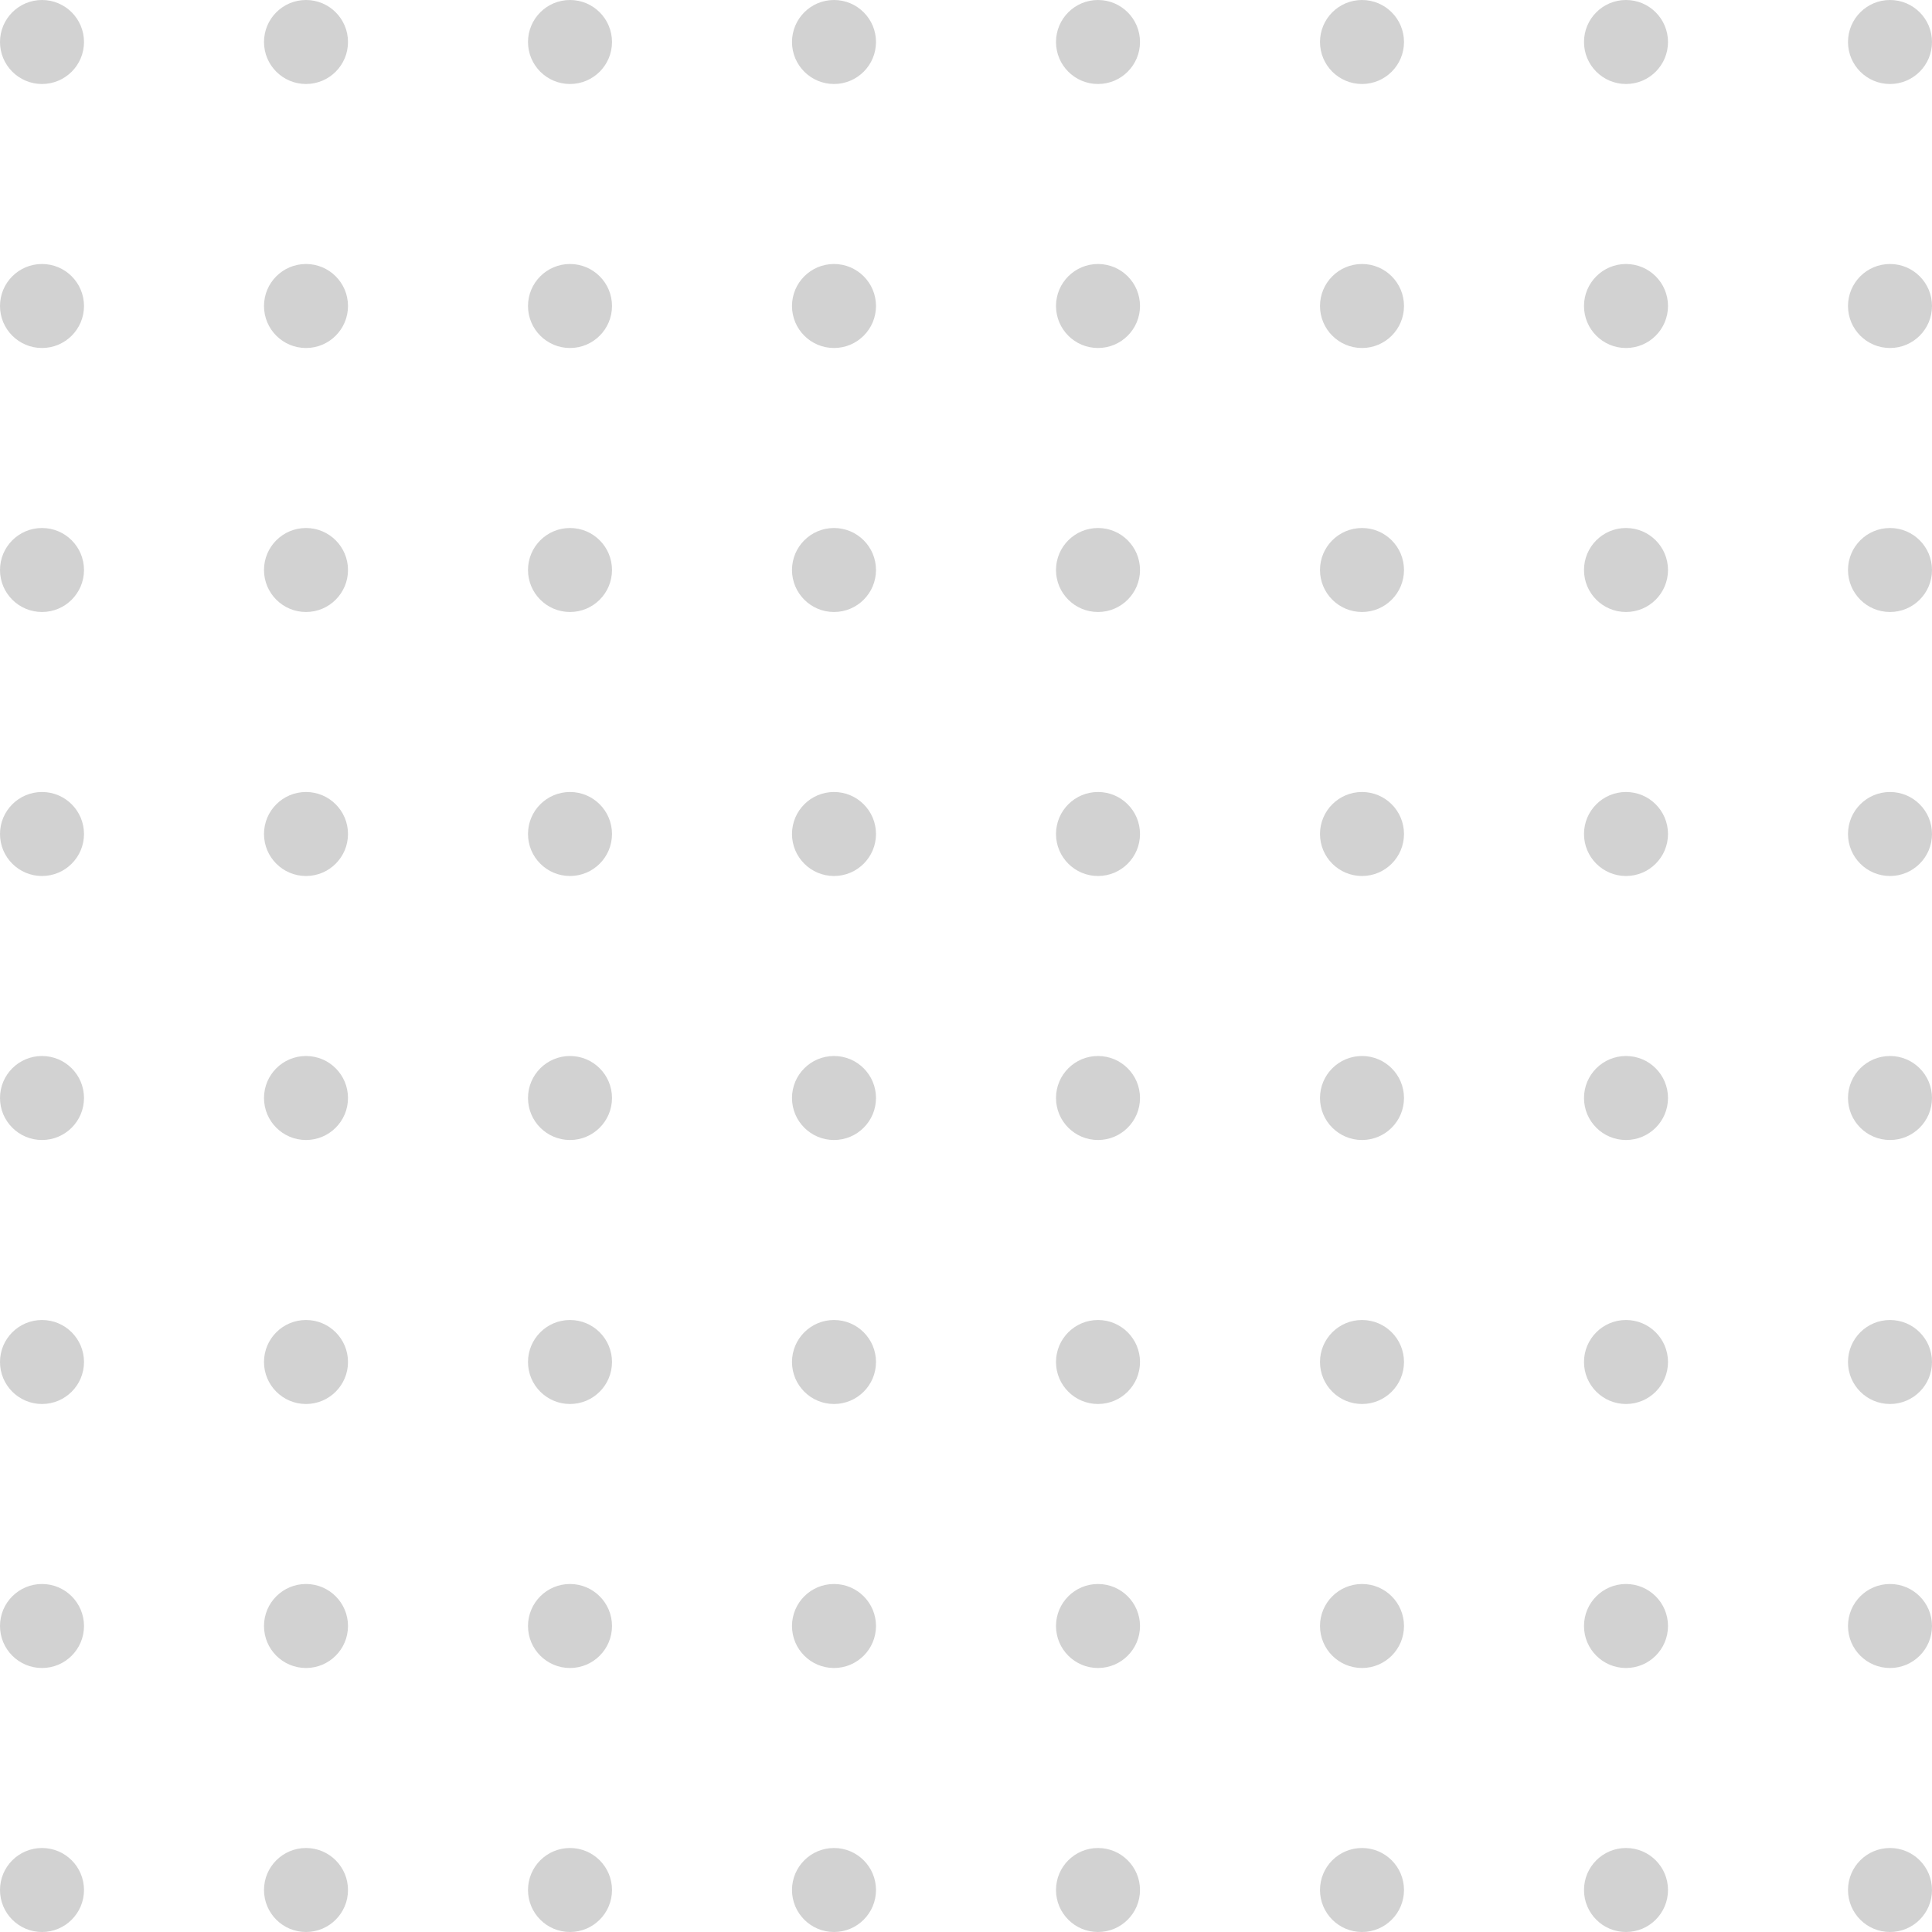 <svg width="322" height="322" viewBox="0 0 322 322" fill="none" xmlns="http://www.w3.org/2000/svg">
<circle cx="7" cy="7" r="7" fill="#D2D2D2"/>
<circle cx="51" cy="7" r="7" fill="#D2D2D2"/>
<circle cx="95" cy="7" r="7" fill="#D2D2D2"/>
<circle cx="139" cy="7" r="7" fill="#D2D2D2"/>
<circle cx="183" cy="7" r="7" fill="#D2D2D2"/>
<circle cx="227" cy="7" r="7" fill="#D2D2D2"/>
<circle cx="271" cy="7" r="7" fill="#D2D2D2"/>
<circle cx="315" cy="7" r="7" fill="#D2D2D2"/>
<circle cx="7" cy="51" r="7" fill="#D2D2D2"/>
<circle cx="51" cy="51" r="7" fill="#D2D2D2"/>
<circle cx="95" cy="51" r="7" fill="#D2D2D2"/>
<circle cx="139" cy="51" r="7" fill="#D2D2D2"/>
<circle cx="183" cy="51" r="7" fill="#D2D2D2"/>
<circle cx="227" cy="51" r="7" fill="#D2D2D2"/>
<circle cx="271" cy="51" r="7" fill="#D2D2D2"/>
<circle cx="315" cy="51" r="7" fill="#D2D2D2"/>
<circle cx="7" cy="95" r="7" fill="#D2D2D2"/>
<circle cx="51" cy="95" r="7" fill="#D2D2D2"/>
<circle cx="95" cy="95" r="7" fill="#D2D2D2"/>
<circle cx="139" cy="95" r="7" fill="#D2D2D2"/>
<circle cx="183" cy="95" r="7" fill="#D2D2D2"/>
<circle cx="227" cy="95" r="7" fill="#D2D2D2"/>
<circle cx="271" cy="95" r="7" fill="#D2D2D2"/>
<circle cx="315" cy="95" r="7" fill="#D2D2D2"/>
<circle cx="7" cy="139" r="7" fill="#D2D2D2"/>
<circle cx="51" cy="139" r="7" fill="#D2D2D2"/>
<circle cx="95" cy="139" r="7" fill="#D2D2D2"/>
<circle cx="139" cy="139" r="7" fill="#D2D2D2"/>
<circle cx="183" cy="139" r="7" fill="#D2D2D2"/>
<circle cx="227" cy="139" r="7" fill="#D2D2D2"/>
<circle cx="271" cy="139" r="7" fill="#D2D2D2"/>
<circle cx="315" cy="139" r="7" fill="#D2D2D2"/>
<circle cx="7" cy="183" r="7" fill="#D2D2D2"/>
<circle cx="51" cy="183" r="7" fill="#D2D2D2"/>
<circle cx="95" cy="183" r="7" fill="#D2D2D2"/>
<circle cx="139" cy="183" r="7" fill="#D2D2D2"/>
<circle cx="183" cy="183" r="7" fill="#D2D2D2"/>
<circle cx="227" cy="183" r="7" fill="#D2D2D2"/>
<circle cx="271" cy="183" r="7" fill="#D2D2D2"/>
<circle cx="315" cy="183" r="7" fill="#D2D2D2"/>
<circle cx="7" cy="227" r="7" fill="#D2D2D2"/>
<circle cx="51" cy="227" r="7" fill="#D2D2D2"/>
<circle cx="95" cy="227" r="7" fill="#D2D2D2"/>
<circle cx="139" cy="227" r="7" fill="#D2D2D2"/>
<circle cx="183" cy="227" r="7" fill="#D2D2D2"/>
<circle cx="227" cy="227" r="7" fill="#D2D2D2"/>
<circle cx="271" cy="227" r="7" fill="#D2D2D2"/>
<circle cx="315" cy="227" r="7" fill="#D2D2D2"/>
<circle cx="7" cy="271" r="7" fill="#D2D2D2"/>
<circle cx="51" cy="271" r="7" fill="#D2D2D2"/>
<circle cx="95" cy="271" r="7" fill="#D2D2D2"/>
<circle cx="139" cy="271" r="7" fill="#D2D2D2"/>
<circle cx="183" cy="271" r="7" fill="#D2D2D2"/>
<circle cx="227" cy="271" r="7" fill="#D2D2D2"/>
<circle cx="271" cy="271" r="7" fill="#D2D2D2"/>
<circle cx="315" cy="271" r="7" fill="#D2D2D2"/>
<circle cx="7" cy="315" r="7" fill="#D2D2D2"/>
<circle cx="51" cy="315" r="7" fill="#D2D2D2"/>
<circle cx="95" cy="315" r="7" fill="#D2D2D2"/>
<circle cx="139" cy="315" r="7" fill="#D2D2D2"/>
<circle cx="183" cy="315" r="7" fill="#D2D2D2"/>
<circle cx="227" cy="315" r="7" fill="#D2D2D2"/>
<circle cx="271" cy="315" r="7" fill="#D2D2D2"/>
<circle cx="315" cy="315" r="7" fill="#D2D2D2"/>
</svg>
